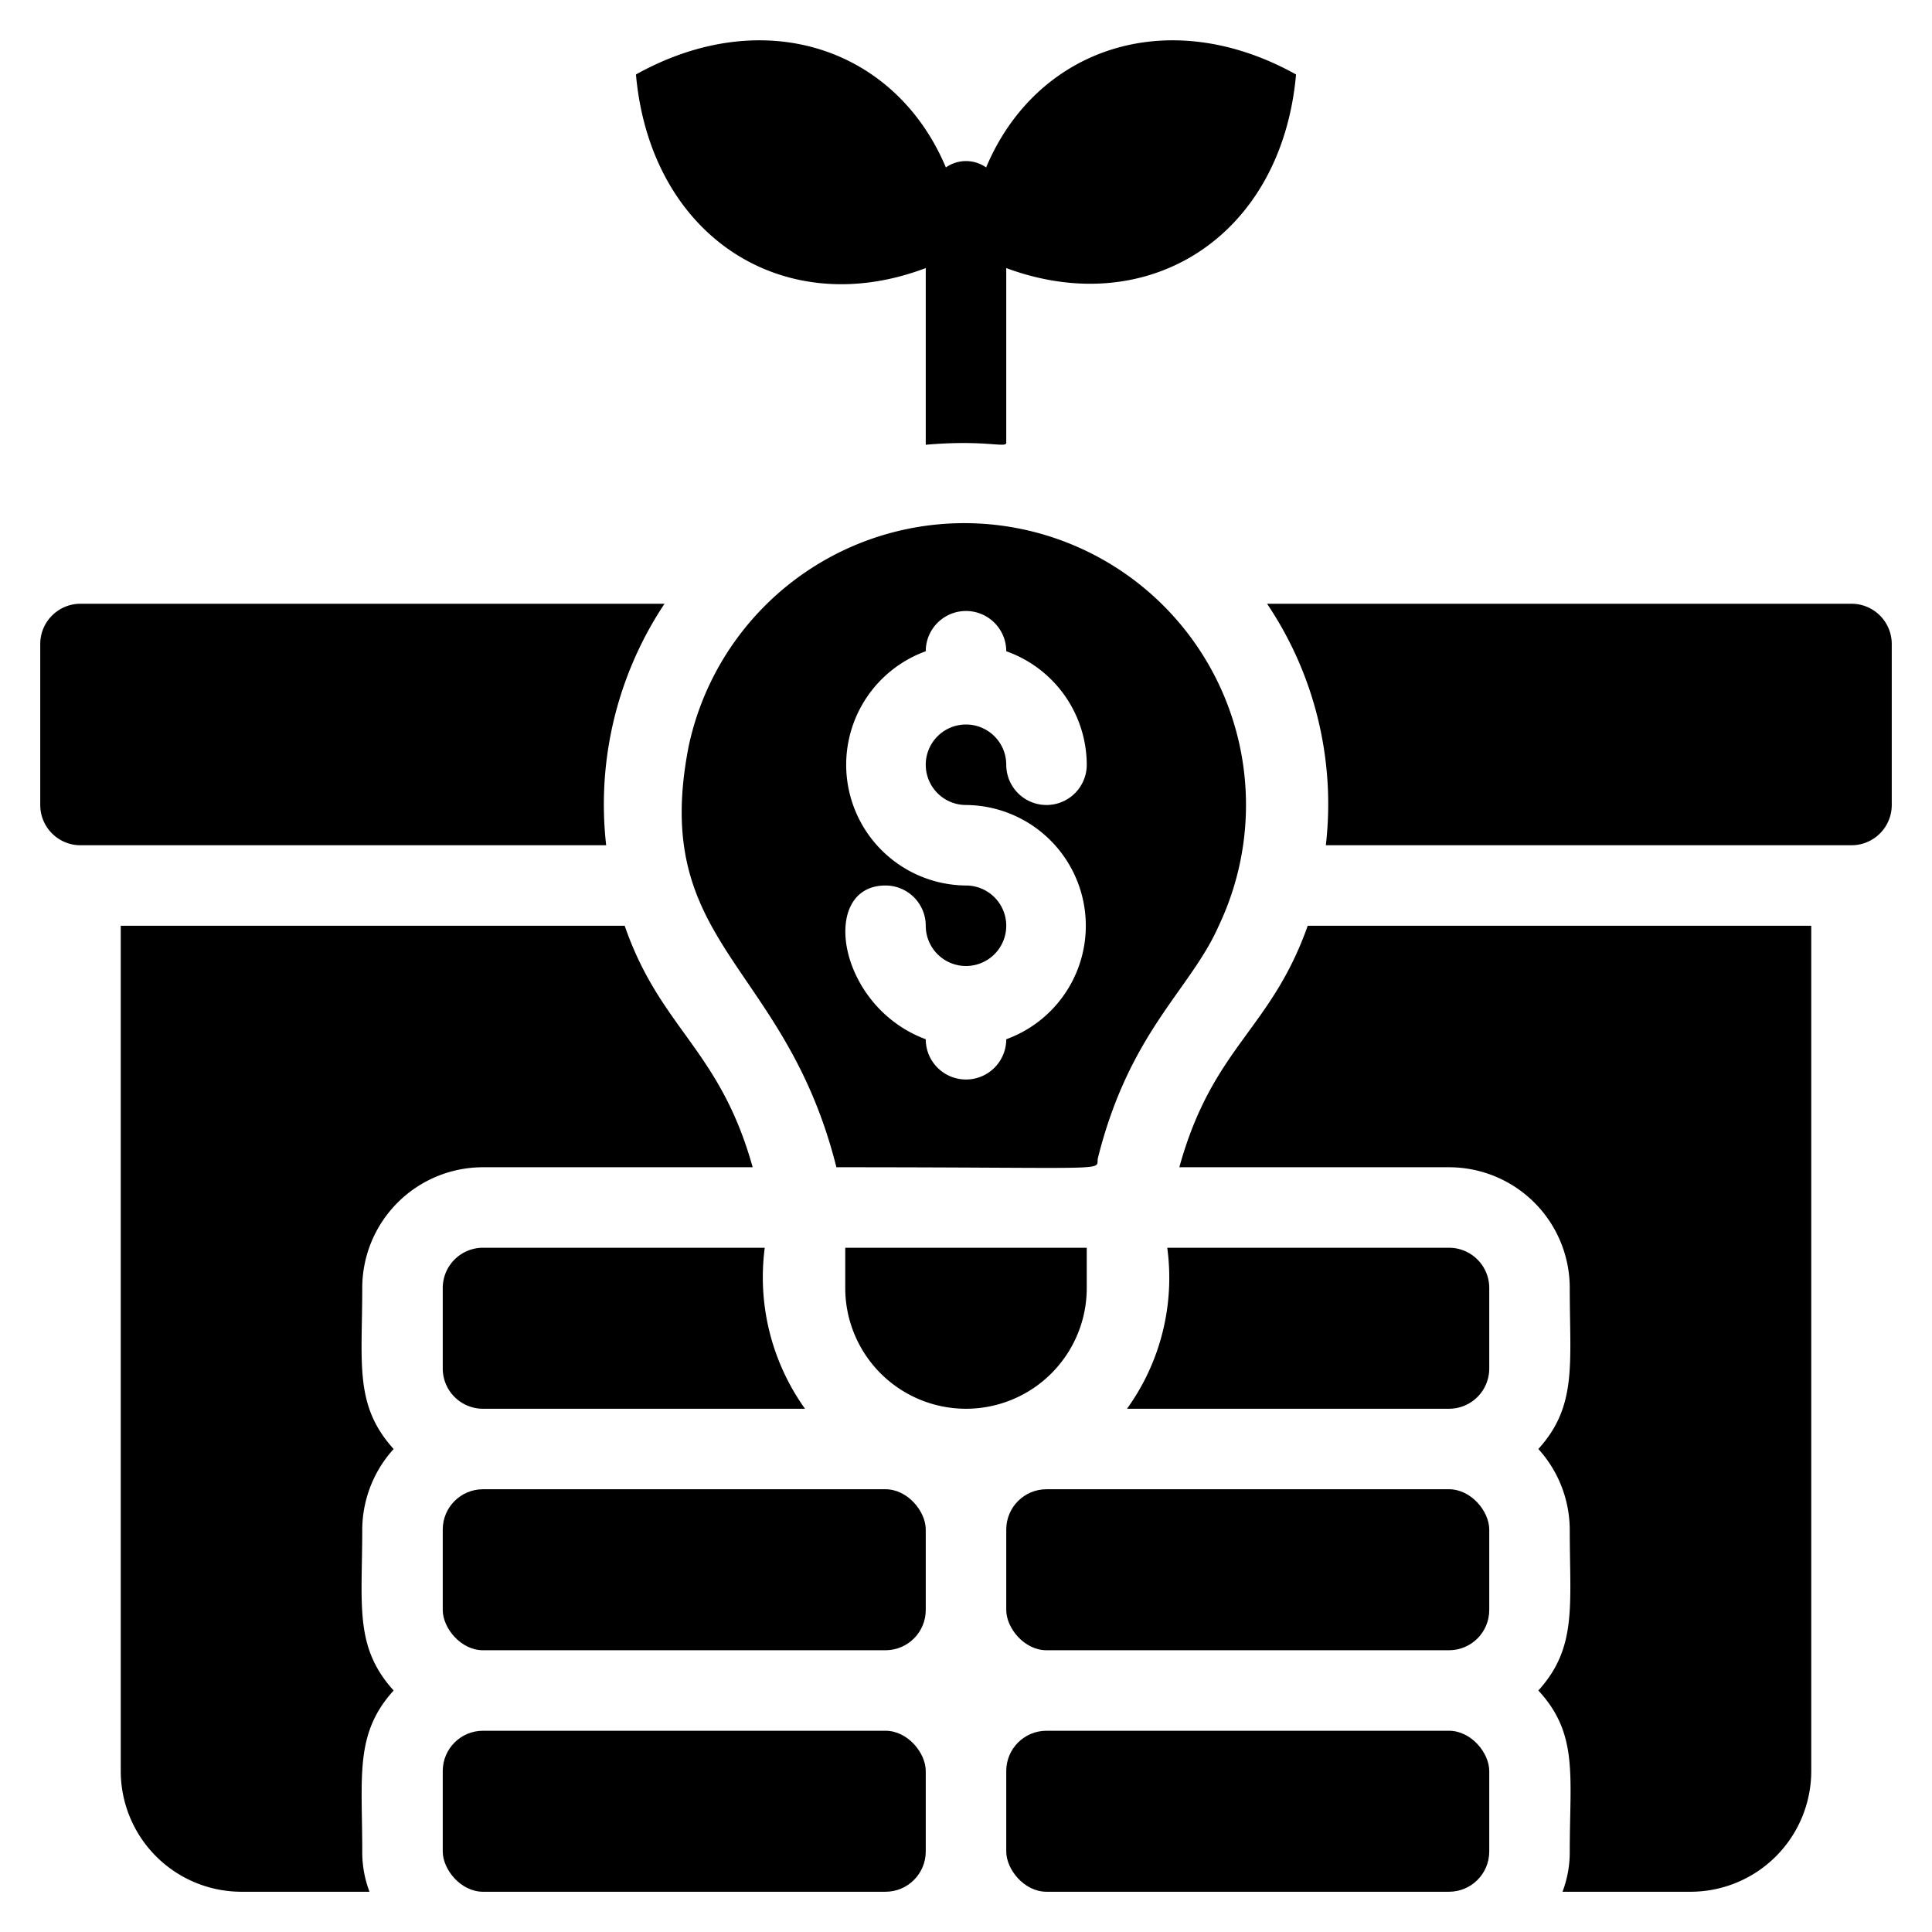 <svg xmlns="http://www.w3.org/2000/svg" viewBox="0 0 48 48"><path d="M23 6.66v4.39c1.49-.13 2 .09 2-.05V6.66c3.53 1.31 6.84-.78 7.2-4.81-3.2-1.78-6.46-.64-7.7 2.31a.87.87 0 0 0-1 0C22.26 1.21 19 .07 15.8 1.85 16.16 5.88 19.47 8 23 6.66zM20.78 29c7.17 0 6.41.11 6.5-.24.79-3.14 2.3-4.17 3-5.76a7 7 0 1 0-13.17-4.46c-.97 4.95 2.39 5.35 3.67 10.46zM24 22a3 3 0 0 1-1-5.82 1 1 0 1 1 2 0A3 3 0 0 1 27 19a1 1 0 0 1-2 0 1 1 0 1 0-1 1 3 3 0 0 1 1 5.82 1 1 0 1 1-2 0C20.79 25 20.35 22 22 22a1 1 0 0 1 1 1 1 1 0 1 0 1-1zm-7.49-7H2a1 1 0 0 0-1 1v4a1 1 0 0 0 1 1h13.06a9 9 0 0 1 1.45-6zM46 15H31.48a8.91 8.91 0 0 1 1.46 6H46a1 1 0 0 0 1-1v-4a1 1 0 0 0-1-1zM12 31a1 1 0 0 0-1 1v2a1 1 0 0 0 1 1h8a5.62 5.62 0 0 1-1-4z"/><rect width="12" height="4" x="11" y="37" rx="1"/><rect width="12" height="4" x="11" y="43" rx="1"/><path d="M27 32v-1h-6v1a3 3 0 0 0 6 0zm9-1h-7a5.56 5.56 0 0 1-1 4h8a1 1 0 0 0 1-1v-2a1 1 0 0 0-1-1z"/><rect width="12" height="4" x="25" y="37" rx="1"/><rect width="12" height="4" x="25" y="43" rx="1"/><path d="M12 29h6.7c-.82-2.94-2.29-3.43-3.18-6H3v21a3 3 0 0 0 3 3h3.18A2.77 2.77 0 0 1 9 46c0-1.89-.19-2.93.78-4C8.8 40.92 9 39.88 9 38a3 3 0 0 1 .78-2C8.8 34.92 9 33.88 9 32a3 3 0 0 1 3-3zm17.3 0H36a3 3 0 0 1 3 3c0 1.89.19 2.93-.78 4a3 3 0 0 1 .78 2c0 1.89.19 2.93-.78 4 1 1.08.78 2.12.78 4a2.77 2.77 0 0 1-.18 1H42a3 3 0 0 0 3-3V23H32.49c-.92 2.6-2.36 3-3.19 6z"/></svg>